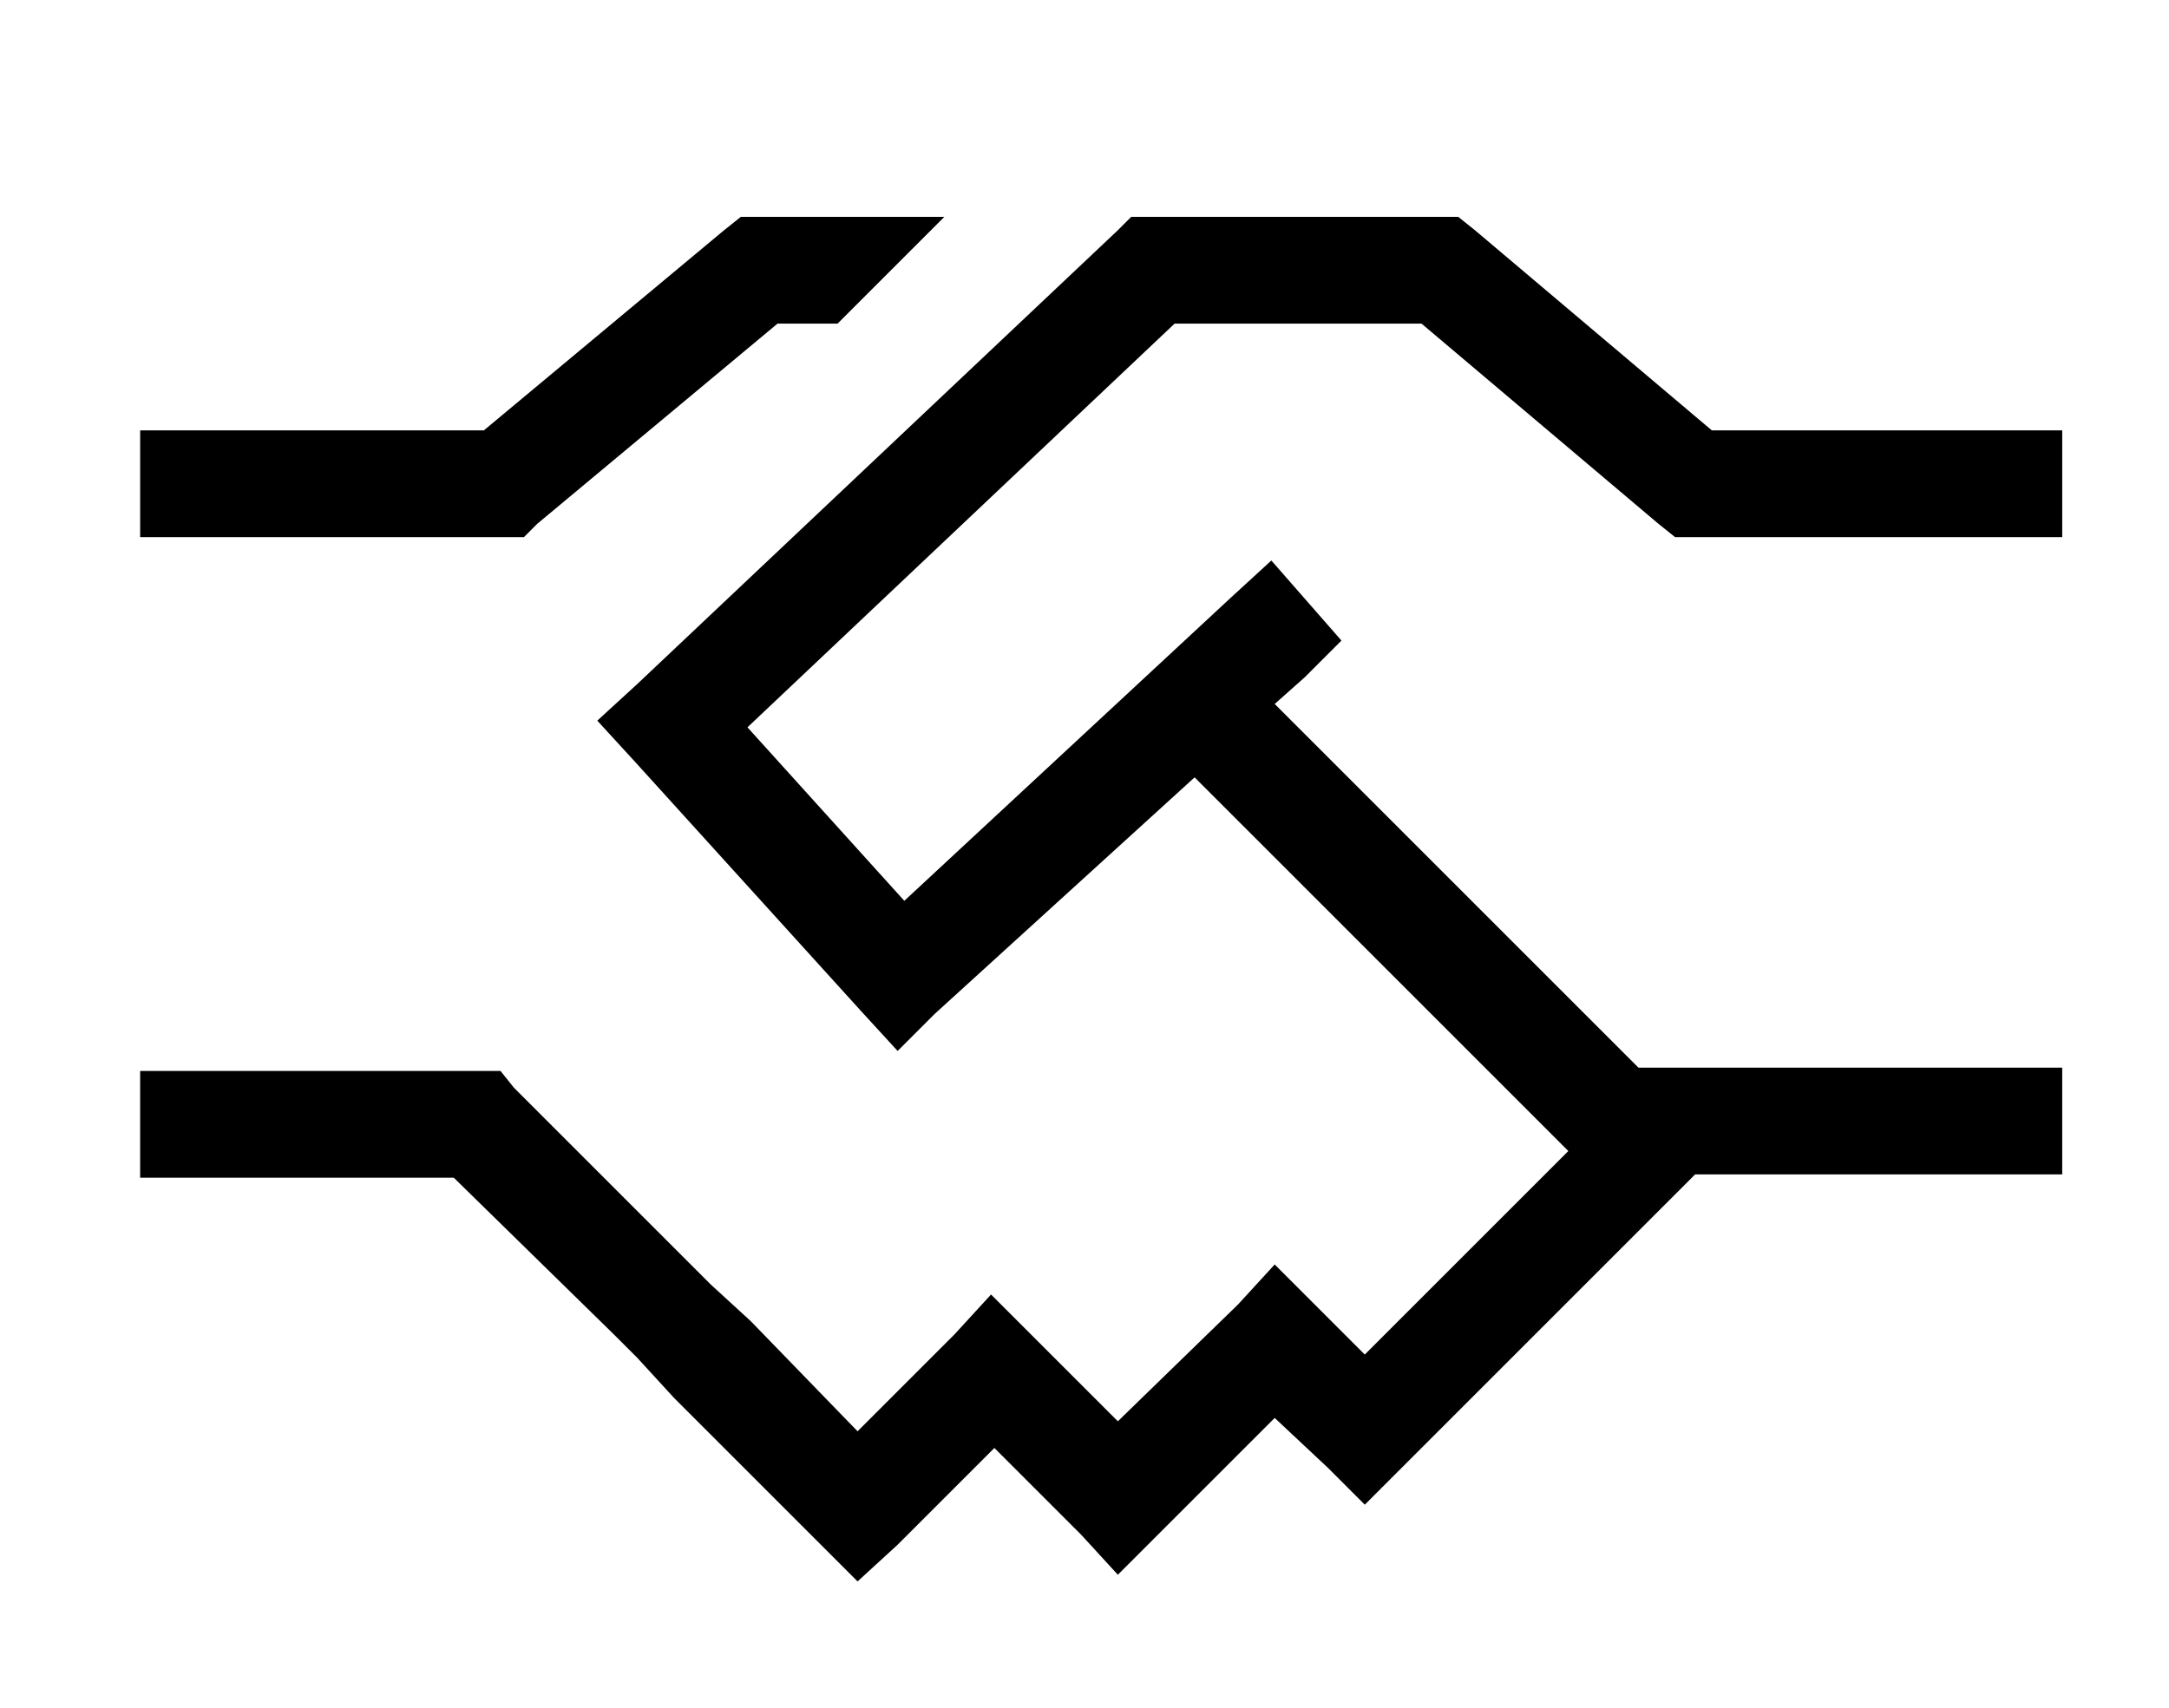 <?xml version="1.0" standalone="no"?>
<!DOCTYPE svg PUBLIC "-//W3C//DTD SVG 1.1//EN" "http://www.w3.org/Graphics/SVG/1.1/DTD/svg11.dtd" >
<svg xmlns="http://www.w3.org/2000/svg" xmlns:xlink="http://www.w3.org/1999/xlink" version="1.1" viewBox="-10 -40 650 512">
   <path fill="currentColor"
d="M217 25h56h-56h56l-32 32v0h-18v0l-72 60v0l-4 4v0h-6h-109v-32v0h16h87l72 -60v0l5 -4v0h5v0zM329 25h7h-7h98l5 4v0l71 60v0h89h16v32v0h-16h-100l-5 -4v0l-71 -60v0h-74v0l-128 121v0l47 52v0l98 -91v0l12 -11v0l21 24v0l-11 11v0l-9 8v0l109 109v0h7h120v32v0h-16
h-94l-4 4v0l-84 84v0l-11 11v0l-11 -11v0l-16 -15v0l-35 35v0l-12 12v0l-11 -12v0l-26 -26v0l-29 29v0l-12 11v0l-11 -11v0l-44 -44v0l-11 -12v0l-7 -7v0l-48 -47v0h-78h-16v-32v0h16h92l4 5v0l52 52v0l7 7v0l12 11v0l32 33v0l29 -29v0l11 -12v0l12 12v0l26 26v0l36 -35v0
l11 -12v0l12 12v0l15 15v0l61 -61v0l-112 -112v0l-78 71v0l-11 11v0l-11 -12v0l-68 -75v0l-11 -12v0l12 -11v0l144 -136v0l4 -4v0z" />
</svg>
